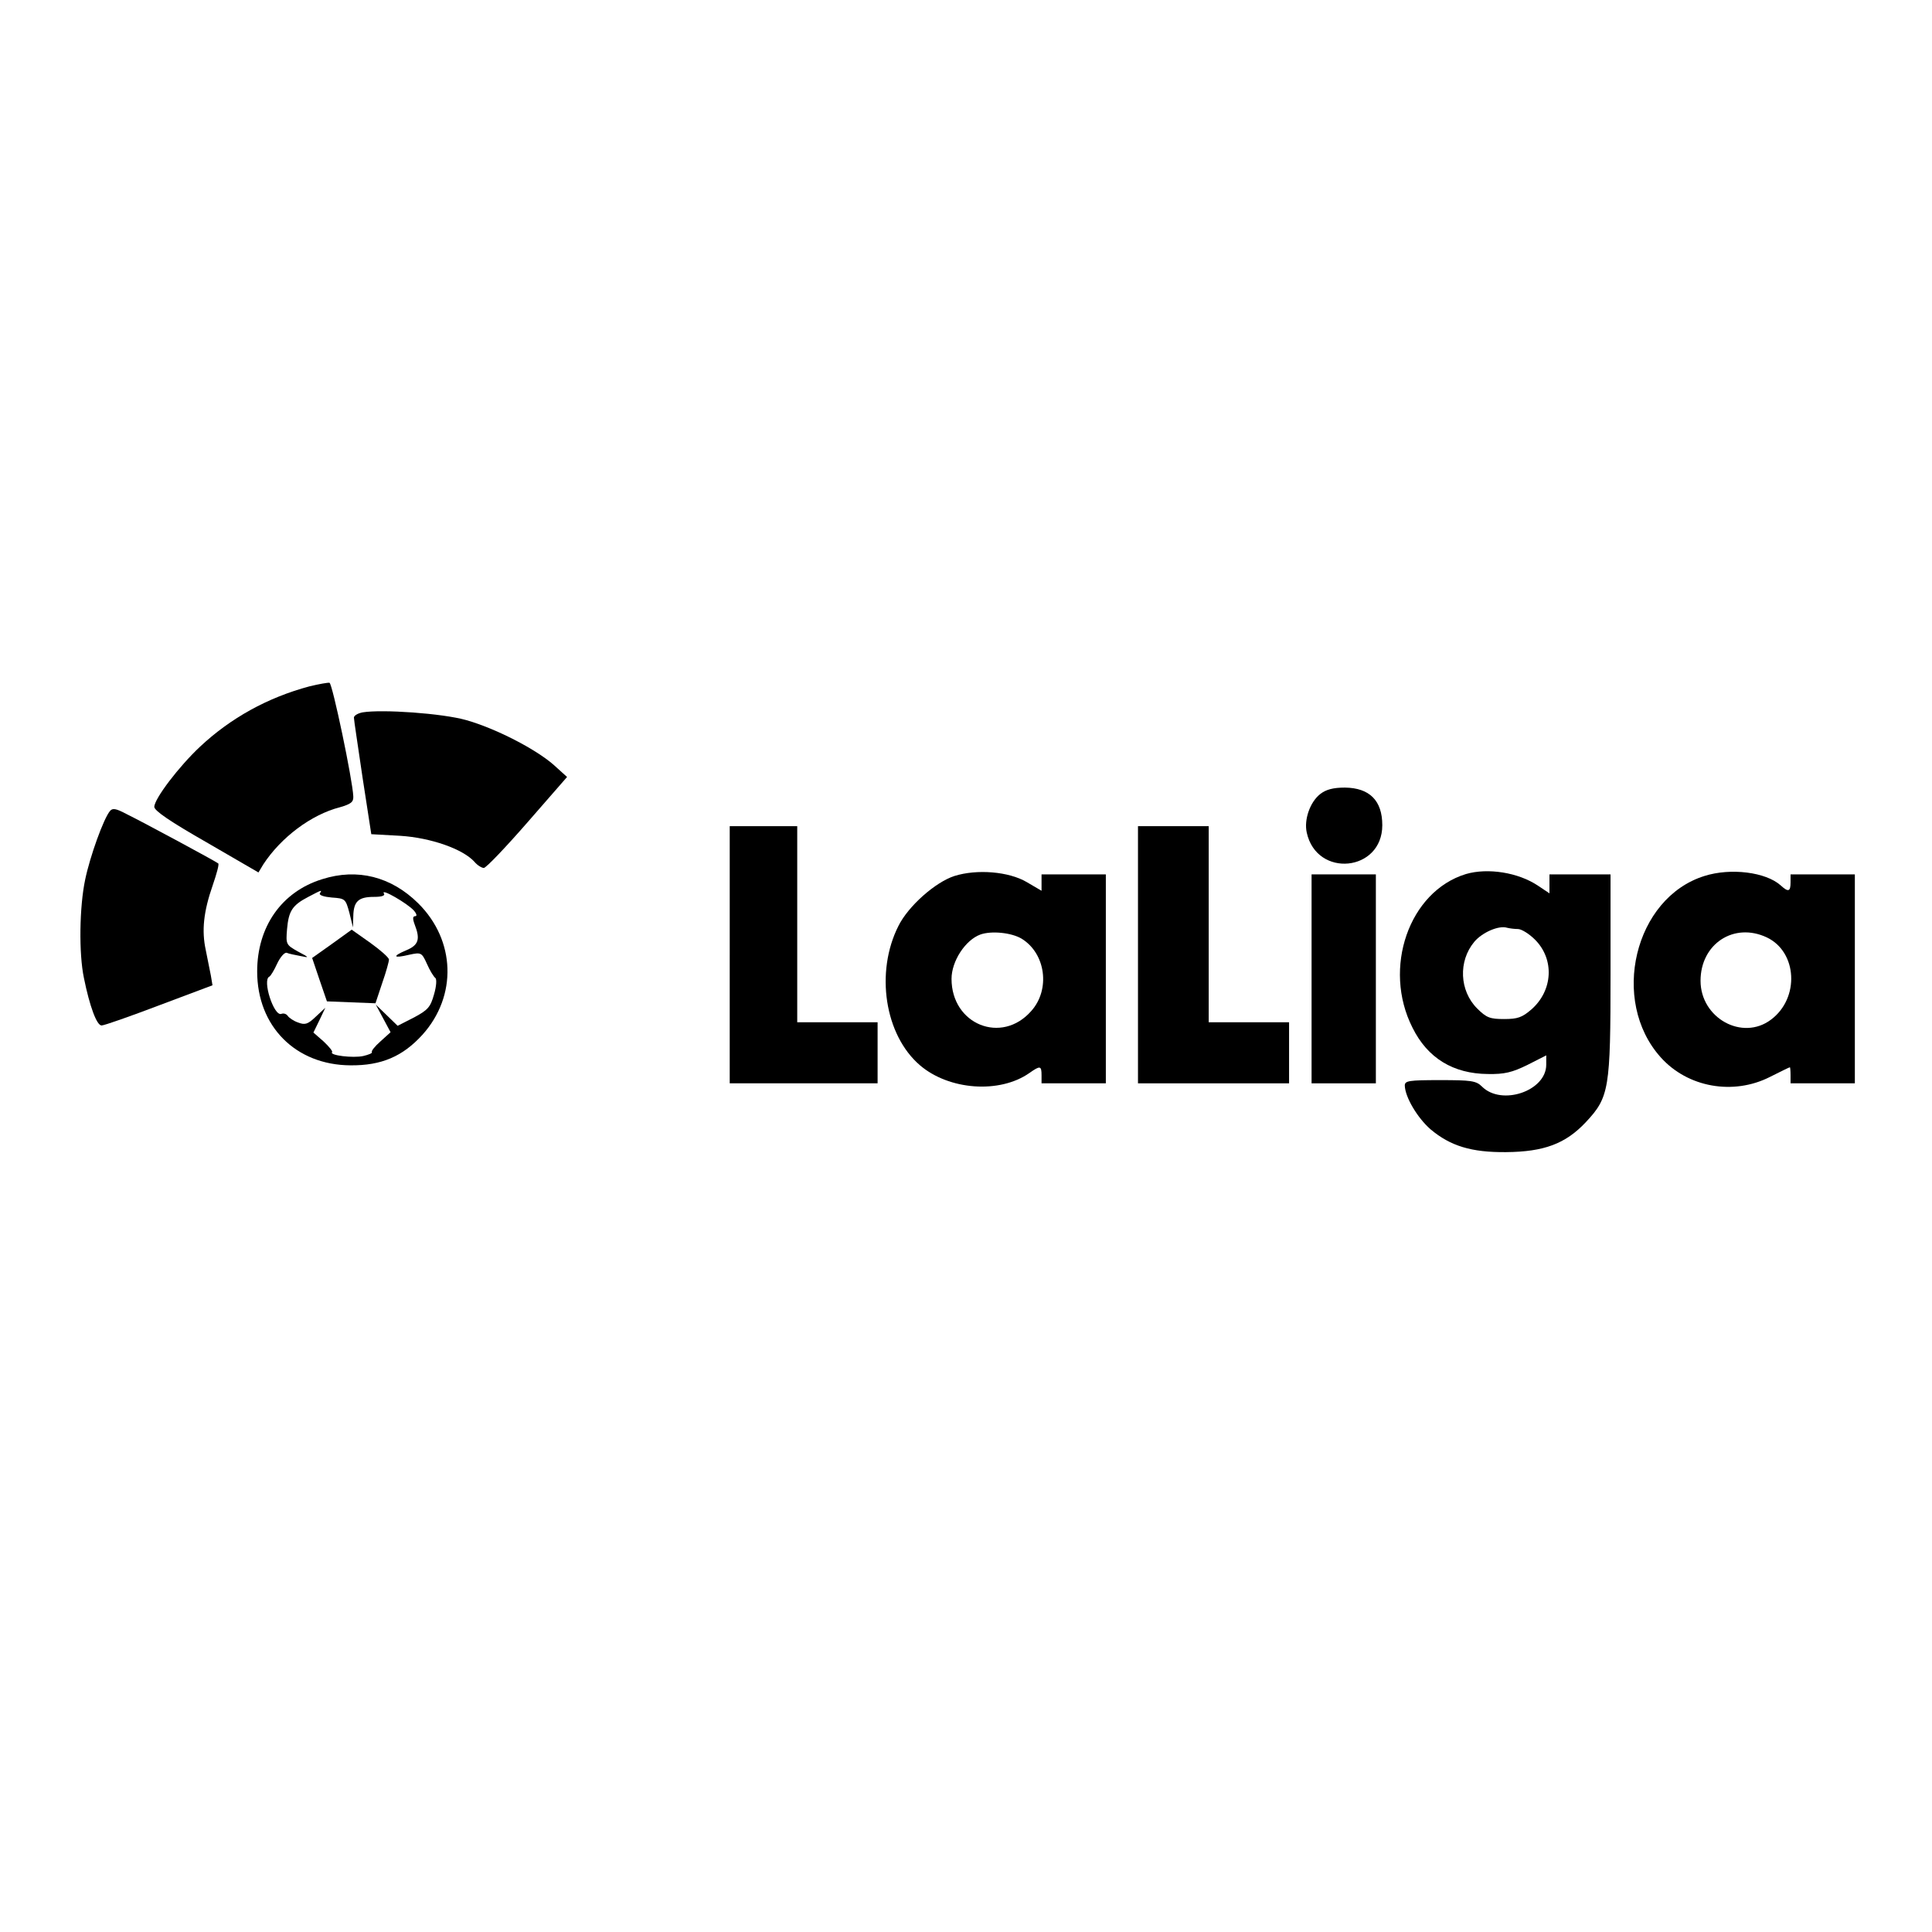 <?xml version="1.0" standalone="no"?>
<!DOCTYPE svg PUBLIC "-//W3C//DTD SVG 20010904//EN"
 "http://www.w3.org/TR/2001/REC-SVG-20010904/DTD/svg10.dtd">
<svg version="1.0" xmlns="http://www.w3.org/2000/svg"
 width="601pt" height="601pt" viewBox="0 0 601 601"
 preserveAspectRatio="xMidYMid meet">
<g transform="translate(0,601) scale(0.1,-0.1)"
fill="#000000" stroke="none">
<path d="M963 3875 c-131 -35 -246 -99 -341 -188 -66 -62 -142 -162 -142 -187
0 -12 50 -46 162 -110 l162 -94 15 25 c55 84 149 155 239 178 34 10 42 16 41
34 -2 50 -65 351 -74 353 -5 1 -33 -4 -62 -11z"/>
<path d="M1128 3794 c-16 -3 -28 -11 -27 -17 0 -7 13 -91 27 -187 l27 -175 90
-5 c95 -6 195 -41 231 -81 9 -11 23 -19 29 -19 7 0 68 64 136 142 l123 141
-42 38 c-56 49 -180 113 -272 139 -74 21 -261 34 -322 24z"/>
<path d="M4107 3540 c-32 -25 -51 -80 -42 -120 31 -142 235 -122 235 23 0 77
-40 116 -116 117 -37 0 -59 -6 -77 -20z"/>
<path d="M342 3487 c-20 -24 -62 -141 -77 -213 -18 -85 -20 -230 -4 -306 18
-89 40 -148 55 -148 8 0 88 28 180 63 l165 62 -5 30 c-3 17 -11 53 -16 80 -13
60 -7 119 22 202 12 35 20 64 17 67 -5 5 -231 127 -286 154 -32 17 -43 19 -51
9z"/>
<path d="M2270 3040 l0 -400 230 0 230 0 0 95 0 95 -125 0 -125 0 0 305 0 305
-105 0 -105 0 0 -400z"/>
<path d="M3540 3040 l0 -400 235 0 235 0 0 95 0 95 -125 0 -125 0 0 305 0 305
-110 0 -110 0 0 -400z"/>
<path d="M2969 3285 c-59 -19 -143 -93 -174 -155 -73 -144 -43 -340 67 -434
90 -77 247 -89 340 -24 34 24 38 23 38 -7 l0 -25 100 0 100 0 0 325 0 325
-100 0 -100 0 0 -25 0 -26 -46 27 c-56 33 -155 41 -225 19z m209 -195 c75 -46
90 -158 30 -225 -92 -105 -248 -42 -248 100 0 55 43 121 90 138 34 12 96 6
128 -13z"/>
<path d="M4560 3291 c-177 -54 -260 -293 -166 -478 47 -95 127 -143 234 -144
52 -1 76 5 123 28 l59 30 0 -29 c0 -82 -139 -129 -200 -68 -18 18 -34 20 -130
20 -98 0 -110 -2 -110 -17 1 -36 39 -100 80 -136 62 -52 127 -72 235 -71 118
1 185 26 248 93 73 78 77 103 77 463 l0 308 -95 0 -95 0 0 -30 0 -29 -36 24
c-61 41 -156 56 -224 36z m162 -171 c11 0 35 -15 53 -33 61 -61 56 -158 -11
-217 -29 -25 -43 -30 -85 -30 -44 0 -55 4 -84 33 -55 55 -59 147 -9 207 25 30
77 52 102 44 8 -2 23 -4 34 -4z"/>
<path d="M5302 3285 c-218 -68 -294 -388 -136 -564 84 -94 226 -119 340 -61
32 16 60 30 62 30 1 0 2 -11 2 -25 l0 -25 100 0 100 0 0 325 0 325 -100 0
-100 0 0 -25 c0 -29 -7 -31 -31 -9 -46 41 -155 55 -237 29z m194 -191 c95 -45
103 -189 13 -256 -89 -67 -219 5 -219 121 0 115 104 183 206 135z"/>
<path d="M1002 3275 c-126 -39 -202 -148 -202 -287 0 -171 120 -291 290 -292
97 -1 163 28 224 95 109 121 103 294 -13 409 -84 83 -189 110 -299 75z m-7
-44 c-3 -6 14 -11 37 -13 42 -3 43 -4 55 -48 l11 -45 1 35 c1 46 16 60 64 60
26 0 36 4 31 11 -10 17 73 -31 93 -53 9 -10 11 -18 5 -18 -8 0 -9 -7 -2 -26
18 -46 12 -64 -26 -80 -45 -19 -41 -26 9 -14 37 8 39 7 55 -28 9 -21 21 -40
26 -44 5 -3 4 -25 -4 -52 -11 -39 -19 -48 -62 -71 l-51 -26 -34 33 -34 33 23
-43 23 -43 -32 -29 c-17 -15 -29 -30 -26 -33 2 -3 -10 -8 -27 -12 -32 -7 -106
2 -97 12 3 2 -9 17 -26 33 l-32 28 19 39 18 38 -30 -28 c-24 -23 -33 -26 -54
-18 -15 5 -29 15 -33 21 -4 6 -13 9 -20 6 -23 -8 -60 106 -37 116 4 2 15 20
24 40 10 21 23 36 30 34 7 -3 27 -7 43 -10 28 -6 28 -5 -8 14 -37 21 -38 22
-34 70 5 56 16 74 66 100 42 22 44 23 36 11z"/>
<path d="M1033 3074 l-62 -44 23 -68 23 -67 75 -3 76 -3 21 63 c12 34 21 67
21 73 0 6 -26 29 -58 52 l-58 41 -61 -44z"/>
<path d="M4080 2965 l0 -325 100 0 100 0 0 325 0 325 -100 0 -100 0 0 -325z"/>
</g>
</svg>
